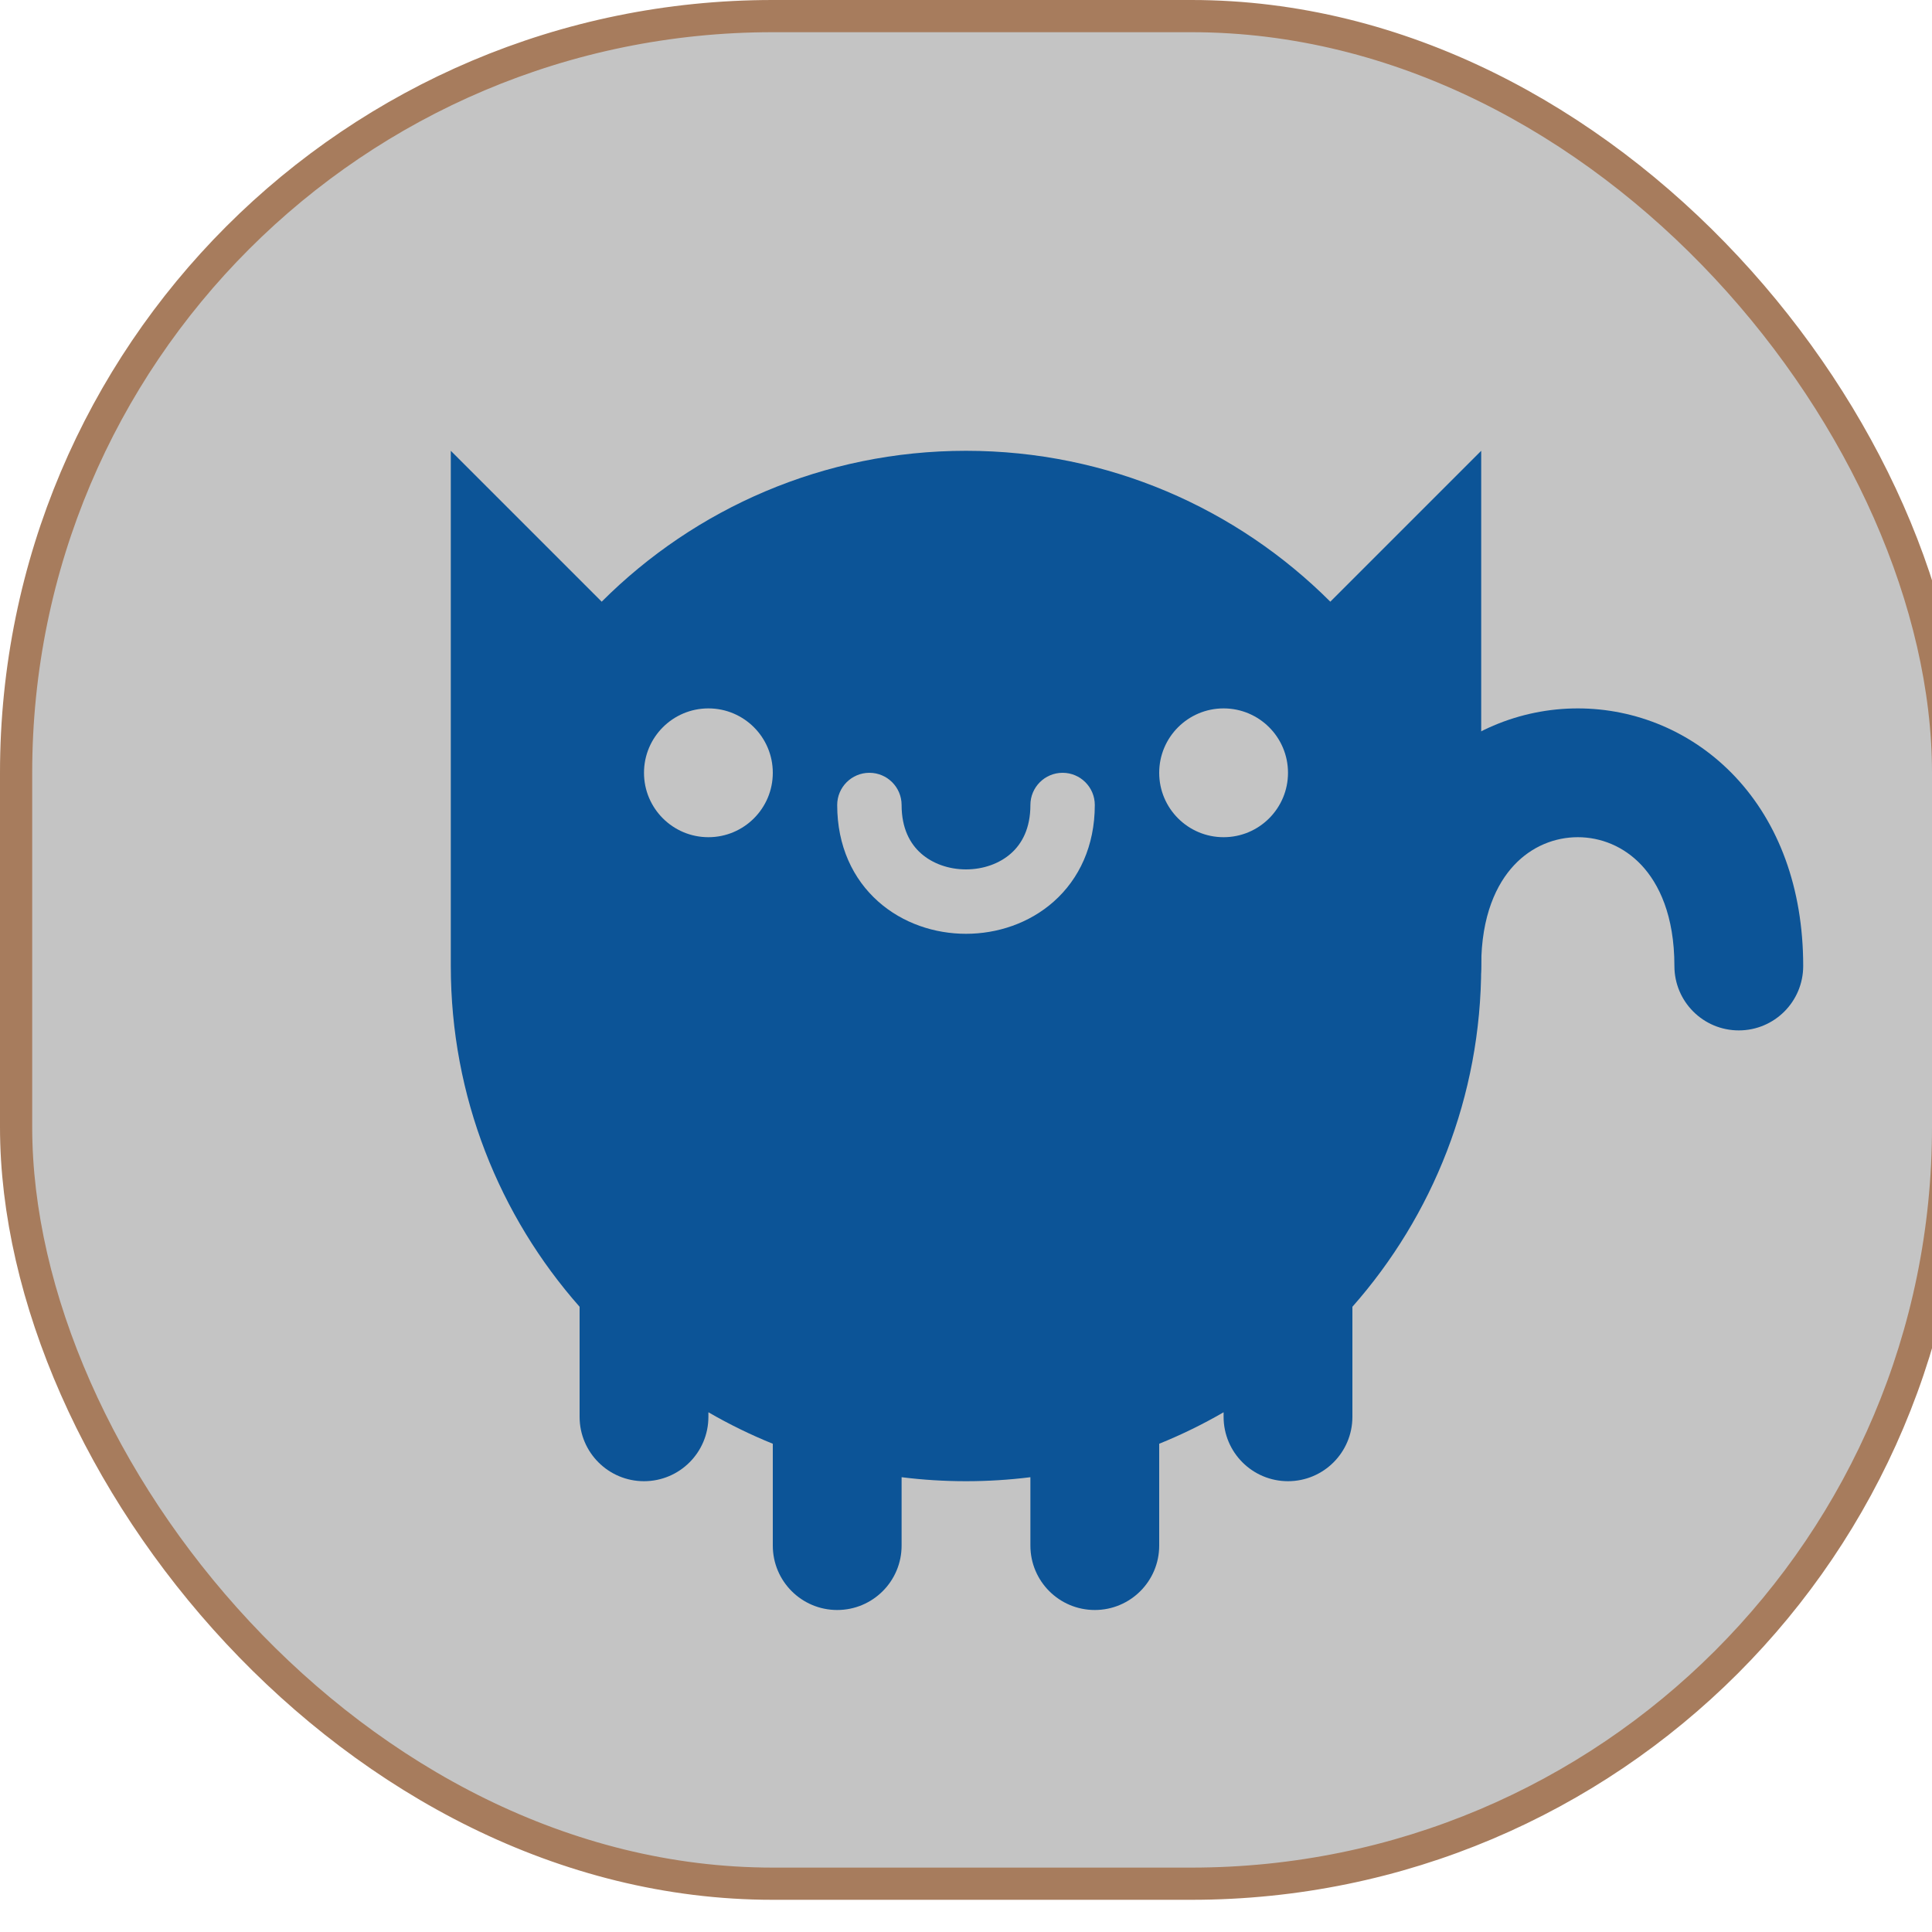 <svg
              width="60"
              height="60"
              viewBox="0 0 60 60"
              fill="none"
              xmlns="http://www.w3.org/2000/svg"
            >
              <rect
                x="0.5"
                y="0.5"
                width="60"
                height="58"
                rx="23.5"
                fill="#C4C4C4"
                stroke="#A77C5D"
              />
              <path
                fill-rule="evenodd"
                clip-rule="evenodd"
                d="M47.022 26.868C46.483 27.443 46 28.428 46 30C46 31.105 45.105 32 44 32C42.895 32 42 31.105 42 30C42 27.572 42.767 25.557 44.103 24.132C45.43 22.717 47.213 22 49 22C50.787 22 52.57 22.717 53.897 24.132C55.233 25.557 56 27.572 56 30C56 31.105 55.105 32 54 32C52.895 32 52 31.105 52 30C52 28.428 51.517 27.443 50.978 26.868C50.43 26.283 49.713 26 49 26C48.287 26 47.57 26.283 47.022 26.868Z"
                fill="#0C5497"
              />
              <path
                fill-rule="evenodd"
                clip-rule="evenodd"
                d="M42 40.583C44.489 37.763 46 34.058 46 30V14L41.314 18.686C38.418 15.791 34.418 14 30 14C25.582 14 21.582 15.791 18.686 18.686L14 14V30C14 34.058 15.511 37.763 18 40.583V44C18 45.105 18.895 46 20 46C21.105 46 22 45.105 22 44V43.859C22.64 44.23 23.308 44.557 24 44.837V48C24 49.105 24.895 50 26 50C27.105 50 28 49.105 28 48V45.876C28.655 45.958 29.323 46 30 46C30.677 46 31.345 45.958 32 45.876V48C32 49.105 32.895 50 34 50C35.105 50 36 49.105 36 48V44.837C36.692 44.557 37.36 44.23 38 43.859V44C38 45.105 38.895 46 40 46C41.105 46 42 45.105 42 44V40.583Z"
                fill="#0C5497"
              />
              <circle cx="22" cy="24" r="2" fill="#C4C4C4" />
              <circle cx="38" cy="24" r="2" fill="#C4C4C4" />
              <path
                fill-rule="evenodd"
                clip-rule="evenodd"
                d="M33 24C32.448 24 32 24.448 32 25C32 25.729 31.737 26.202 31.398 26.503C31.041 26.82 30.537 27 30 27C29.463 27 28.959 26.82 28.602 26.503C28.263 26.202 28 25.729 28 25C28 24.448 27.552 24 27 24C26.448 24 26 24.448 26 25C26 26.271 26.487 27.298 27.273 27.997C28.041 28.68 29.037 29 30 29C30.963 29 31.959 28.68 32.727 27.997C33.513 27.298 34 26.271 34 25C34 24.448 33.552 24 33 24Z"
                fill="#C4C4C4"
              />
            </svg>